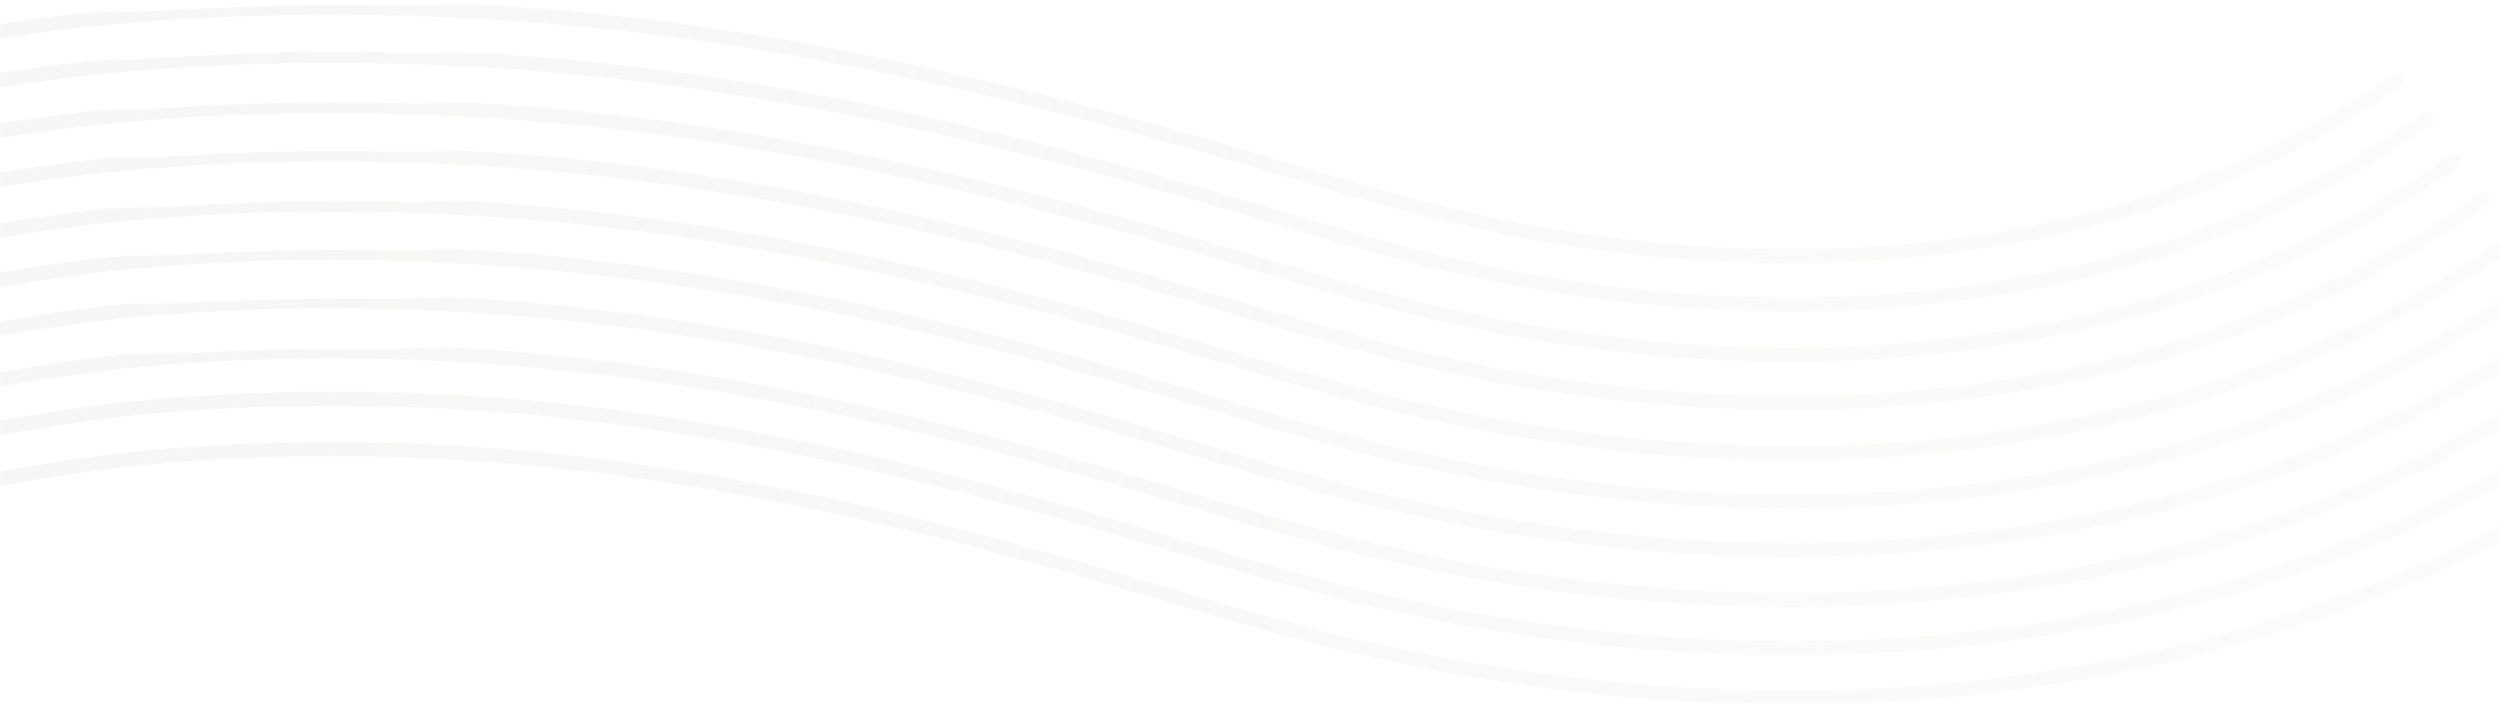 <svg width="1440" height="405" viewBox="0 0 1440 405" fill="none" xmlns="http://www.w3.org/2000/svg">
<mask id="mask0" style="mask-type:alpha" maskUnits="userSpaceOnUse" x="0" y="0" width="1440" height="405">
<rect x="-3.05176e-05" width="1440" height="405" fill="#C4C4C4"/>
</mask>
<g mask="url(#mask0)">
<g opacity="0.041">
<path fill-rule="evenodd" clip-rule="evenodd" d="M1031.8 150C985.205 150 937.406 145.753 889.25 137.309C879.232 135.975 869.082 133.706 859.263 131.517C854.567 130.466 849.866 129.416 845.161 128.459C833.598 126.27 821.989 123.09 810.758 120.011C807.585 119.143 804.411 118.275 801.234 117.424L784.838 113.02C783.026 112.542 781.18 112.051 779.023 111.386L704.603 89.345C540.732 41.818 404.398 16.462 275.547 9.547C199.824 5.308 124.136 6.896 50.575 14.247C-24.683 22.826 -99.674 37.748 -172.282 58.603C-173.414 58.933 -174.588 58.277 -174.916 57.155C-175.243 56.033 -174.588 54.856 -173.461 54.534C-100.627 33.615 -25.402 18.642 50.12 10.038C123.932 2.662 199.85 1.074 275.781 5.321C404.959 12.253 541.604 37.66 705.798 85.28L780.265 107.338C782.375 107.99 784.162 108.464 785.936 108.93L802.344 113.338C805.526 114.185 808.708 115.057 811.886 115.929C823.036 118.982 834.564 122.141 845.982 124.305C850.747 125.271 855.473 126.325 860.195 127.379C869.924 129.556 879.98 131.804 889.905 133.13C949.645 143.597 1008.77 147.595 1065.68 145.003C1124.34 142.361 1180.97 132.757 1234.01 116.446C1286.55 100.186 1335.89 76.185 1380.66 45.104C1381.62 44.435 1382.95 44.667 1383.62 45.629C1384.29 46.586 1384.06 47.907 1383.09 48.576C1337.96 79.907 1288.23 104.103 1235.27 120.49C1181.88 136.907 1124.9 146.574 1065.87 149.229C1054.59 149.742 1043.23 150 1031.8 150" fill="#201B00"/>
<path fill-rule="evenodd" clip-rule="evenodd" d="M1030.53 177C982.298 177 932.86 172.609 883.094 163.882C872.7 162.489 862.19 160.147 852.021 157.873C847.236 156.806 842.452 155.739 837.654 154.765C825.694 152.478 813.696 149.201 802.09 146.025C798.878 145.149 795.667 144.268 792.452 143.404C789.573 142.616 786.766 141.867 783.95 141.117C779.31 139.877 774.653 138.636 769.719 137.217L695.468 115.224C533.744 68.31 399.418 43.293 272.752 36.493C198.573 32.356 124.459 33.897 52.466 41.087C-21.044 49.48 -94.321 64.063 -165.284 84.435C-166.424 84.778 -167.594 84.109 -167.917 82.987C-168.24 81.861 -167.59 80.688 -166.463 80.366C-95.27 59.93 -21.763 45.296 52.011 36.878C124.259 29.671 198.595 28.117 272.981 32.267C399.984 39.084 534.611 64.156 696.668 111.159L770.919 133.157C775.801 134.562 780.433 135.799 785.052 137.027C787.871 137.781 790.691 138.53 793.566 139.322C796.777 140.182 799.997 141.062 803.221 141.943C814.743 145.093 826.656 148.35 838.483 150.611C843.328 151.598 848.142 152.669 852.952 153.744C863.028 155.993 873.448 158.318 883.749 159.702C945.504 170.526 1006.67 174.646 1065.62 171.974C1126.71 169.221 1185.75 159.19 1241.1 142.155C1296.47 125.005 1348.47 99.675 1395.66 66.866C1396.62 66.202 1397.95 66.434 1398.62 67.391C1399.29 68.353 1399.05 69.67 1398.09 70.343C1350.54 103.397 1298.15 128.922 1242.35 146.199C1186.66 163.34 1127.27 173.435 1065.82 176.204C1054.14 176.737 1042.37 177 1030.53 177" fill="#201B00"/>
<path fill-rule="evenodd" clip-rule="evenodd" d="M1030.98 206C981.085 206 929.997 201.473 878.606 192.471C867.833 191.01 856.966 188.592 846.452 186.25C841.568 185.162 836.687 184.074 831.79 183.079C819.391 180.699 806.98 177.311 794.981 174.029C791.743 173.144 788.514 172.264 785.276 171.396C782.425 170.616 779.621 169.867 776.817 169.117C771.937 167.813 767.056 166.509 761.967 165.048L687.882 143.105C528.187 96.805 395.788 72.13 271.231 65.452C198.592 61.408 126.008 62.911 55.496 69.932C-16.335 78.147 -87.931 92.388 -157.286 112.265C-158.401 112.599 -159.592 111.939 -159.916 110.817C-160.243 109.694 -159.588 108.517 -158.46 108.195C-88.885 88.251 -17.049 73.963 55.041 65.723C125.808 58.673 198.609 57.157 271.465 61.226C396.354 67.921 529.055 92.646 689.081 139.04L763.172 160.987C768.205 162.435 773.068 163.735 777.919 165.027C780.736 165.781 783.544 166.534 786.395 167.309C789.624 168.173 792.866 169.062 796.109 169.947C808.031 173.208 820.361 176.574 832.62 178.92C837.564 179.932 842.47 181.025 847.38 182.117C857.809 184.438 868.586 186.839 879.266 188.287C943.055 199.458 1006.32 203.713 1067.35 200.952C1130.92 198.086 1192.4 187.626 1250.07 169.867C1308.33 151.828 1363.03 125.172 1412.65 90.639C1413.62 89.978 1414.94 90.199 1415.61 91.164C1416.29 92.117 1416.05 93.442 1415.09 94.111C1365.1 128.894 1310.01 155.741 1251.34 173.911C1193.31 191.78 1131.47 202.299 1067.54 205.178C1055.44 205.729 1043.24 206 1030.98 206" fill="#201B00"/>
<path fill-rule="evenodd" clip-rule="evenodd" d="M1031.64 234C980.138 234 927.431 229.325 874.457 220.043C863.299 218.519 852.056 216.021 841.191 213.607C836.227 212.502 831.267 211.401 826.294 210.385C813.455 207.912 800.63 204.41 788.225 201.022C784.984 200.137 781.742 199.248 778.497 198.38C775.544 197.567 772.622 196.788 769.704 196.005C764.718 194.671 759.728 193.333 754.632 191.872L680.758 169.989C523.184 124.299 392.8 99.964 270.44 93.405C199.352 89.446 128.35 90.92 59.389 97.775C-10.716 105.804 -80.6 119.709 -148.284 139.099C-149.403 139.425 -150.594 138.773 -150.917 137.65C-151.24 136.524 -150.59 135.351 -149.458 135.029C-81.552 115.572 -11.435 101.62 58.934 93.566C128.141 86.677 199.374 85.199 270.67 89.179C393.362 95.755 524.051 120.137 681.953 165.924L755.832 187.811C760.885 189.259 765.85 190.589 770.81 191.919C773.741 192.702 776.667 193.489 779.615 194.294C782.857 195.162 786.103 196.051 789.353 196.936C801.676 200.303 814.425 203.783 827.123 206.227C832.147 207.26 837.129 208.365 842.114 209.474C852.898 211.867 864.052 214.344 875.116 215.864C940.916 227.386 1006.23 231.764 1069.3 228.919C1135.28 225.942 1199.16 215.06 1259.16 196.576C1320.25 177.644 1377.61 149.663 1429.66 113.408C1430.61 112.731 1431.94 112.968 1432.62 113.925C1433.29 114.882 1433.05 116.203 1432.09 116.872C1379.69 153.381 1321.93 181.557 1260.42 200.62C1200.08 219.213 1135.84 230.159 1069.49 233.145C1056.96 233.716 1044.34 234 1031.64 234" fill="#201B00"/>
<path fill-rule="evenodd" clip-rule="evenodd" d="M1031.09 263C977.928 263 923.562 258.19 868.949 248.628C857.382 247.032 845.747 244.453 834.503 241.959C829.473 240.845 824.443 239.732 819.4 238.694C806.114 236.12 792.853 232.508 780.031 229.01C776.788 228.125 773.545 227.244 770.302 226.372C767.358 225.563 764.438 224.784 761.51 223.996C756.301 222.599 751.088 221.201 745.862 219.694L672.15 197.874C516.635 152.798 388.182 128.805 267.908 122.36C198.332 118.486 128.858 119.917 61.415 126.62C-6.987 134.462 -75.197 148.026 -141.283 166.932C-142.415 167.25 -143.589 166.611 -143.917 165.484C-144.241 164.362 -143.589 163.189 -142.457 162.867C-76.146 143.893 -7.706 130.279 60.964 122.411C128.65 115.683 198.349 114.239 268.142 118.134C388.748 124.592 517.503 148.64 673.346 193.809L747.062 215.633C752.25 217.128 757.433 218.517 762.617 219.906C765.549 220.693 768.485 221.481 771.417 222.286C774.656 223.154 777.907 224.039 781.154 224.928C793.904 228.4 807.08 231.999 820.238 234.54C825.324 235.586 830.375 236.708 835.423 237.83C846.589 240.303 858.135 242.865 869.613 244.449C937.469 256.326 1004.87 260.845 1070.01 257.893C1138.46 254.806 1204.78 243.504 1267.14 224.288C1331.11 204.467 1391.17 175.156 1445.65 137.177C1446.61 136.504 1447.94 136.741 1448.61 137.693C1449.29 138.655 1449.06 139.972 1448.09 140.641C1393.25 178.878 1332.79 208.38 1268.4 228.332C1205.7 247.654 1139.01 259.024 1070.21 262.119C1057.25 262.708 1044.21 263 1031.09 263" fill="#201B00"/>
<path fill-rule="evenodd" clip-rule="evenodd" d="M1031.8 291C977.01 291 921.018 286.046 864.808 276.205C852.844 274.545 840.85 271.886 829.247 269.32C824.137 268.185 819.027 267.054 813.905 266C800.17 263.328 786.483 259.598 773.242 255.99C770.008 255.105 766.766 254.22 763.524 253.352C760.559 252.539 757.593 251.743 754.628 250.947C749.237 249.494 743.846 248.046 738.528 246.517L665.027 224.748C592.066 203.64 527.556 187.727 467.811 176.099C461.905 175.049 455.97 173.935 450.034 172.818C439.529 170.836 428.667 168.795 417.949 167.122L367.803 159.653L317.507 154.046C306.798 152.996 295.829 152.272 285.227 151.569C279.172 151.171 273.118 150.769 267.067 150.307C199.111 146.518 131.213 147.923 65.311 154.461C-1.395 162.126 -67.883 175.35 -132.283 193.765C-133.415 194.112 -134.589 193.443 -134.917 192.313C-135.24 191.195 -134.589 190.018 -133.462 189.696C-68.837 171.217 -2.114 157.946 64.856 150.252C131.009 143.689 199.132 142.283 267.348 146.081C273.428 146.547 279.47 146.941 285.512 147.343C296.149 148.046 307.147 148.779 317.954 149.833L368.356 155.456L418.596 162.939C429.394 164.62 440.291 166.673 450.826 168.651C456.744 169.769 462.667 170.882 468.598 171.941C528.496 183.598 593.13 199.537 666.227 220.688L739.727 242.457C745.008 243.973 750.369 245.412 755.738 246.856C758.708 247.661 761.686 248.457 764.643 249.27C767.881 250.138 771.123 251.023 774.37 251.908C787.534 255.49 801.14 259.204 814.743 261.85C819.912 262.909 825.039 264.048 830.171 265.183C841.688 267.736 853.601 270.374 865.468 272.026C935.327 284.25 1004.78 288.879 1071.97 285.864C1142.84 282.667 1211.57 270.937 1276.23 250.997C1343.03 230.283 1405.75 199.651 1462.65 159.945C1463.61 159.272 1464.94 159.505 1465.61 160.461C1466.29 161.418 1466.06 162.74 1465.09 163.409C1407.83 203.369 1344.71 234.2 1277.49 255.041C1212.48 275.087 1143.4 286.88 1072.16 290.09C1058.8 290.699 1045.33 291 1031.8 291" fill="#201B00"/>
<path fill-rule="evenodd" clip-rule="evenodd" d="M1031.21 319C974.762 319 917.112 313.906 859.284 303.785C846.911 302.058 834.52 299.318 822.538 296.667C817.366 295.52 812.191 294.376 806.998 293.305C792.798 290.535 778.675 286.686 765.012 282.968L755.312 280.339C752.323 279.521 749.327 278.713 746.33 277.908C740.746 276.405 735.157 274.902 729.739 273.343L656.4 251.633C584.215 230.757 520.483 215.038 461.573 203.575C455.738 202.538 449.876 201.433 444.011 200.332C433.702 198.392 423.039 196.385 412.534 194.75L363.279 187.416L313.942 181.92C303.458 180.891 292.741 180.184 282.376 179.498C276.426 179.104 270.475 178.71 264.524 178.261C198.115 174.564 131.757 175.928 67.327 182.297C2.331 189.779 -62.487 202.665 -125.287 220.594C-126.406 220.937 -127.594 220.272 -127.917 219.141C-128.241 218.015 -127.589 216.846 -126.457 216.524C-63.436 198.532 1.607 185.6 66.871 178.088C131.553 171.693 198.136 170.326 264.805 174.035C270.786 174.488 276.719 174.882 282.657 175.272C293.056 175.962 303.812 176.669 314.389 177.706L363.832 183.22L413.181 190.567C423.767 192.214 434.459 194.221 444.803 196.169C450.651 197.274 456.499 198.375 462.356 199.417C521.423 210.909 585.279 226.653 657.604 247.568L730.939 269.282C736.319 270.828 741.878 272.327 747.441 273.822C750.446 274.626 753.451 275.439 756.427 276.252L766.136 278.882C779.722 282.583 793.773 286.411 807.841 289.155C813.076 290.235 818.269 291.382 823.458 292.53C835.363 295.164 847.668 297.887 859.952 299.606C931.848 312.187 1003.39 316.963 1072.67 313.834C1146.01 310.531 1217.17 298.378 1284.2 277.709C1353.88 256.1 1419.3 224.142 1478.65 182.707C1479.62 182.034 1480.94 182.267 1481.61 183.228C1482.29 184.181 1482.06 185.506 1481.09 186.175C1421.38 227.86 1355.56 260.013 1285.46 281.753C1218.08 302.528 1146.56 314.744 1072.87 318.06C1059.07 318.691 1045.17 319 1031.21 319" fill="#201B00"/>
<path fill-rule="evenodd" clip-rule="evenodd" d="M1030.92 348C972.846 348 913.574 342.766 854.142 332.362C841.371 330.566 828.608 327.742 816.263 325.015C811.016 323.859 805.773 322.694 800.505 321.61C785.853 318.739 771.291 314.776 757.213 310.944L747.536 308.323C744.553 307.505 741.54 306.692 738.527 305.879C732.735 304.321 726.935 302.754 721.411 301.162L648.284 279.511C576.953 258.876 514.043 243.352 455.968 232.05C450.176 231.026 444.359 229.925 438.537 228.828C428.46 226.931 418.034 224.97 407.782 223.374L359.444 216.171L311.101 210.789C300.964 209.789 290.61 209.108 280.597 208.451C274.644 208.058 268.69 207.664 262.732 207.206C197.878 203.62 133.096 204.932 70.225 211.136C6.975 218.432 -56.127 230.979 -117.287 248.421C-118.406 248.756 -119.594 248.095 -119.917 246.973C-120.241 245.846 -119.589 244.678 -118.457 244.352C-57.08 226.846 6.251 214.253 69.769 206.927C132.896 200.694 197.904 199.373 263.018 202.985C269.001 203.442 274.942 203.836 280.882 204.225C290.925 204.886 301.313 205.572 311.548 206.575L359.997 211.974L408.425 219.19C418.762 220.795 429.218 222.768 439.329 224.67C445.133 225.766 450.938 226.859 456.747 227.892C514.984 239.224 578.017 254.777 649.484 275.446L722.611 297.101C728.097 298.685 733.867 300.239 739.642 301.793C742.659 302.606 745.681 303.423 748.66 304.236L758.332 306.857C772.342 310.673 786.827 314.611 801.352 317.461C806.654 318.557 811.918 319.718 817.182 320.882C829.447 323.592 842.132 326.391 854.81 328.178C928.716 341.115 1002.3 346.022 1073.63 342.804C1149.4 339.383 1222.97 326.802 1292.29 305.413C1364.81 282.911 1432.9 249.624 1494.65 206.474C1495.61 205.801 1496.94 206.033 1497.61 206.99C1498.29 207.947 1498.06 209.269 1497.09 209.938C1434.98 253.337 1366.5 286.824 1293.55 309.457C1223.88 330.956 1149.96 343.596 1073.82 347.03C1059.61 347.678 1045.3 348 1030.92 348" fill="#201B00"/>
<path fill-rule="evenodd" clip-rule="evenodd" d="M1032.32 376C972.583 376 911.649 370.631 850.6 359.962C837.398 358.096 824.218 355.194 811.472 352.38C806.184 351.213 800.893 350.049 795.584 348.949C780.428 345.971 765.387 341.884 750.84 337.929L732.449 332.953C726.383 331.316 720.299 329.679 714.599 328.042L641.638 306.461C571.075 286.082 508.944 270.763 451.71 259.641C445.937 258.617 440.126 257.53 434.315 256.434C424.494 254.585 414.332 252.673 404.353 251.125L356.906 244.064L309.527 238.797C299.646 237.824 289.569 237.164 279.82 236.521C273.941 236.136 268.062 235.746 262.183 235.294C198.831 231.795 135.585 233.068 74.239 239.114C12.658 246.226 -48.766 258.418 -108.286 275.349C-109.419 275.679 -110.594 275.024 -110.917 273.902C-111.241 272.777 -110.589 271.609 -109.457 271.288C-49.715 254.285 11.934 242.046 73.783 234.905C135.385 228.846 198.852 227.556 262.464 231.076C268.373 231.528 274.239 231.913 280.101 232.303C289.884 232.942 300 233.606 309.974 234.587L357.459 239.871L404.996 246.945C415.055 248.506 425.252 250.422 435.107 252.275C440.905 253.367 446.695 254.458 452.494 255.482C509.89 266.638 572.139 281.983 642.843 302.4L715.799 323.985C721.457 325.605 727.519 327.242 733.565 328.871L751.964 333.85C766.439 337.781 781.403 341.85 796.431 344.803C801.778 345.912 807.087 347.084 812.396 348.251C825.061 351.044 838.16 353.929 851.273 355.786C927.222 369.053 1002.91 374.088 1076.32 370.788C1154.56 367.26 1230.57 354.267 1302.25 332.171C1377.66 308.797 1448.45 274.215 1512.65 229.384C1513.61 228.711 1514.93 228.948 1515.61 229.9C1516.29 230.856 1516.06 232.172 1515.09 232.848C1450.53 277.926 1379.35 312.706 1303.51 336.211C1231.49 358.413 1155.12 371.469 1076.51 375.01C1061.87 375.674 1047.13 376 1032.32 376" fill="#201B00"/>
<path fill-rule="evenodd" clip-rule="evenodd" d="M1031.34 405C970.019 405 907.502 399.459 844.883 388.455C831.293 386.511 817.749 383.514 804.648 380.614C799.288 379.423 793.928 378.237 788.552 377.114C772.992 374.031 757.568 369.817 742.65 365.744L712.381 357.49C710.037 356.848 707.71 356.215 705.741 355.602L633.079 333.984C563.429 313.748 502.154 298.547 445.772 287.525C440.076 286.513 434.346 285.424 428.616 284.34C418.995 282.52 409.054 280.636 399.296 279.118L352.798 272.153L306.437 266.97C296.862 266.022 287.096 265.38 277.648 264.754C271.825 264.367 266.002 263.985 260.174 263.53C198.449 260.098 136.813 261.348 77.027 267.259C17.228 274.22 -42.438 286.13 -100.284 302.667C-101.416 302.99 -102.594 302.344 -102.917 301.208C-103.241 300.082 -102.586 298.904 -101.458 298.581C-43.387 281.98 16.509 270.019 76.572 263.028C136.608 257.101 198.466 255.842 260.455 259.29C266.312 259.745 272.123 260.128 277.929 260.511C287.406 261.136 297.211 261.782 306.884 262.735L353.351 267.939L399.938 274.917C409.772 276.448 419.756 278.336 429.408 280.164C435.12 281.244 440.837 282.329 446.55 283.345C503.099 294.401 564.492 309.628 634.274 329.902L706.983 351.537C708.931 352.145 711.207 352.762 713.499 353.387L743.773 361.64C758.614 365.693 773.966 369.885 789.398 372.951C794.817 374.082 800.194 375.269 805.571 376.459C818.591 379.347 832.054 382.327 845.551 384.258C923.471 397.958 1001.17 403.146 1076.56 399.732C1157.16 396.075 1235.53 382.591 1309.48 359.655C1387.67 335.264 1461.07 299.176 1527.65 252.385C1528.61 251.713 1529.94 251.943 1530.61 252.904C1531.29 253.865 1531.06 255.187 1530.09 255.863C1463.16 302.905 1389.36 339.193 1310.74 363.716C1236.44 386.762 1157.71 400.306 1076.75 403.975C1061.7 404.66 1046.55 405 1031.34 405" fill="#201B00"/>
<mask id="mask1" style="mask-type:alpha" maskUnits="userSpaceOnUse" x="-179" y="2" width="1565" height="150">
<path fill-rule="evenodd" clip-rule="evenodd" d="M275.006 2.42C404.34 9.386 541.127 34.907 705.483 82.753L779.955 104.892C782.056 105.546 783.817 106.014 785.557 106.473L801.973 110.897C805.155 111.751 808.341 112.631 811.527 113.506C822.638 116.558 834.124 119.716 845.46 121.87C850.263 122.852 855.001 123.915 859.736 124.977C869.422 127.149 879.431 129.393 889.262 130.706C948.935 141.199 1007.88 145.199 1064.65 142.61C1123.13 139.971 1179.58 130.358 1232.44 114.046C1284.76 97.79 1333.9 73.794 1378.49 42.723C1380.42 41.392 1383.07 41.86 1384.41 43.777C1385.76 45.702 1385.28 48.35 1383.36 49.697C1338.06 81.27 1288.12 105.648 1234.96 122.164C1181.4 138.692 1124.23 148.429 1065.03 151.102C1053.73 151.616 1042.33 151.875 1030.87 151.875C984.148 151.875 936.233 147.6 887.956 139.108C877.934 137.77 867.738 135.479 857.877 133.269C853.189 132.219 848.51 131.169 843.814 130.209C832.197 128.003 820.541 124.799 809.273 121.7C806.103 120.829 802.934 119.958 799.765 119.108L783.367 114.688C781.537 114.208 779.661 113.702 777.471 113.022L703.079 90.909C539.391 43.254 403.212 17.835 274.538 10.903C198.93 6.674 123.356 8.247 49.904 15.616C-25.206 24.205 -100.074 39.161 -172.568 60.058C-174.831 60.7 -177.183 59.404 -177.834 57.156C-178.485 54.903 -177.183 52.544 -174.924 51.894C-101.979 30.861 -26.644 15.816 48.994 7.167" fill="white"/>
</mask>
<g mask="url(#mask1)">
<path fill-rule="evenodd" clip-rule="evenodd" d="M1030.87 151.875C984.148 151.875 936.233 147.6 887.956 139.108C877.934 137.77 867.738 135.479 857.877 133.269C853.189 132.219 848.51 131.169 843.814 130.209C832.197 128.003 820.541 124.799 809.273 121.7C806.103 120.829 802.934 119.958 799.765 119.108L783.367 114.688C781.537 114.208 779.661 113.702 777.471 113.022L703.079 90.909C539.391 43.254 403.212 17.835 274.538 10.903C198.93 6.674 123.356 8.247 49.904 15.616C-25.206 24.205 -100.074 39.161 -172.568 60.058C-174.831 60.7 -177.183 59.404 -177.834 57.156C-178.485 54.903 -177.183 52.544 -174.924 51.894C-101.979 30.861 -26.644 15.816 48.994 7.167C122.943 -0.258 198.964 -1.847 275.006 2.42C404.34 9.386 541.127 34.907 705.483 82.753L779.955 104.892C782.056 105.546 783.817 106.014 785.557 106.473L801.973 110.897C805.155 111.751 808.341 112.631 811.527 113.506C822.638 116.558 834.124 119.716 845.46 121.87C850.263 122.852 855.001 123.915 859.736 124.977C869.422 127.149 879.431 129.393 889.262 130.706C948.935 141.199 1007.88 145.199 1064.65 142.61C1123.13 139.971 1179.58 130.358 1232.44 114.046C1284.76 97.79 1333.9 73.794 1378.49 42.723C1380.42 41.392 1383.07 41.86 1384.41 43.777C1385.76 45.702 1385.28 48.35 1383.36 49.697C1338.06 81.27 1288.12 105.648 1234.96 122.164C1181.4 138.692 1124.23 148.429 1065.03 151.102C1053.73 151.616 1042.33 151.875 1030.87 151.875" fill="url(#paint0_linear)"/>
</g>
<mask id="mask2" style="mask-type:alpha" maskUnits="userSpaceOnUse" x="-171" y="30" width="1573" height="150">
<path fill-rule="evenodd" clip-rule="evenodd" d="M273.409 30.226C400.63 37.073 535.477 62.262 697.774 109.488L772.078 131.571C776.933 132.97 781.55 134.206 786.158 135.439C788.988 136.195 791.814 136.952 794.694 137.747C797.894 138.605 801.12 139.489 804.345 140.373C815.834 143.527 827.715 146.786 839.467 149.035C844.352 150.033 849.182 151.113 854.007 152.192C864.045 154.445 874.428 156.765 884.636 158.142C946.353 168.984 1007.39 173.107 1066.22 170.442C1127.16 167.692 1186.05 157.649 1241.24 140.607C1296.43 123.458 1348.26 98.132 1395.29 65.331C1397.22 63.992 1399.87 64.464 1401.22 66.385C1402.56 68.306 1402.09 70.958 1400.16 72.301C1352.42 105.604 1299.8 131.316 1243.77 148.724C1187.87 165.984 1128.27 176.15 1066.6 178.933C1054.89 179.465 1043.08 179.737 1031.21 179.737C982.825 179.737 933.243 175.317 883.334 166.54C872.922 165.138 862.36 162.775 852.144 160.488C847.369 159.417 842.595 158.351 837.808 157.373C825.783 155.07 813.741 151.767 802.094 148.571C798.881 147.692 795.673 146.812 792.46 145.945C789.567 145.15 786.763 144.398 783.954 143.646C779.295 142.405 774.627 141.155 769.678 139.727L695.378 117.644C533.741 70.609 399.503 45.526 272.941 38.713C198.837 34.561 124.801 36.116 52.875 43.316C-20.527 51.722 -93.716 66.334 -164.603 86.747C-166.858 87.376 -169.22 86.092 -169.871 83.84C-170.522 81.583 -169.216 79.228 -166.96 78.578C-95.622 58.034 -21.961 43.329 51.969 34.867" fill="white"/>
</mask>
<g mask="url(#mask2)">
<path fill-rule="evenodd" clip-rule="evenodd" d="M1031.21 179.737C982.825 179.737 933.243 175.317 883.334 166.54C872.922 165.138 862.36 162.775 852.144 160.488C847.369 159.417 842.595 158.351 837.808 157.373C825.783 155.07 813.741 151.767 802.094 148.571C798.881 147.692 795.673 146.812 792.46 145.945C789.567 145.15 786.763 144.398 783.954 143.646C779.295 142.405 774.627 141.155 769.678 139.727L695.378 117.644C533.741 70.609 399.503 45.526 272.941 38.713C198.837 34.561 124.801 36.116 52.875 43.316C-20.527 51.722 -93.716 66.334 -164.603 86.747C-166.858 87.376 -169.22 86.092 -169.871 83.84C-170.522 81.583 -169.216 79.228 -166.96 78.578C-95.622 58.034 -21.961 43.329 51.969 34.867C124.388 27.608 198.871 26.052 273.409 30.226C400.63 37.073 535.477 62.262 697.774 109.488L772.078 131.571C776.933 132.97 781.55 134.206 786.158 135.439C788.988 136.195 791.814 136.952 794.694 137.747C797.894 138.605 801.12 139.489 804.345 140.373C815.834 143.527 827.715 146.786 839.467 149.035C844.352 150.033 849.182 151.113 854.007 152.192C864.045 154.445 874.428 156.765 884.636 158.142C946.353 168.984 1007.39 173.107 1066.22 170.442C1127.16 167.692 1186.05 157.649 1241.24 140.607C1296.43 123.458 1348.26 98.132 1395.29 65.331C1397.22 63.992 1399.87 64.464 1401.22 66.385C1402.56 68.306 1402.09 70.958 1400.16 72.301C1352.42 105.604 1299.8 131.316 1243.77 148.724C1187.87 165.984 1128.27 176.15 1066.6 178.933C1054.89 179.465 1043.08 179.737 1031.21 179.737" fill="url(#paint1_linear)"/>
</g>
<mask id="mask3" style="mask-type:alpha" maskUnits="userSpaceOnUse" x="-163" y="59" width="1582" height="150">
<path fill-rule="evenodd" clip-rule="evenodd" d="M271.39 59.036C396.489 65.764 529.394 90.609 689.643 137.223L763.774 159.247C768.775 160.692 773.623 161.992 778.467 163.288C781.289 164.045 784.103 164.801 786.959 165.583C790.181 166.446 793.425 167.339 796.677 168.227C808.565 171.487 820.858 174.857 833.04 177.199C838.024 178.219 842.945 179.319 847.865 180.42C858.255 182.736 868.995 185.138 879.589 186.578C943.334 197.777 1006.45 202.04 1067.36 199.269C1130.77 196.4 1192.1 185.937 1249.62 168.167C1307.69 150.13 1362.21 123.47 1411.67 88.939C1413.61 87.596 1416.26 88.063 1417.6 89.984C1418.95 91.91 1418.48 94.557 1416.55 95.905C1366.37 130.942 1311.05 157.984 1252.15 176.285C1193.92 194.271 1131.88 204.862 1067.75 207.76C1055.61 208.313 1043.37 208.589 1031.07 208.589C981.039 208.589 929.799 204.029 878.274 194.972C867.488 193.51 856.566 191.071 846.01 188.716C841.136 187.624 836.266 186.536 831.38 185.537C818.925 183.14 806.467 179.727 794.421 176.425C791.19 175.537 787.955 174.653 784.72 173.786C781.864 172.995 779.059 172.252 776.258 171.499C771.367 170.186 766.468 168.873 761.369 167.402L687.242 145.375C527.653 98.956 395.361 74.213 270.922 67.519C198.357 63.477 125.856 64.977 55.432 72.015C-16.281 80.235 -87.79 94.511 -157.052 114.426C-159.304 115.068 -161.671 113.776 -162.322 111.519C-162.973 109.262 -161.671 106.912 -159.41 106.258C-89.697 86.21 -17.716 71.845 54.521 63.562" fill="white"/>
</mask>
<g mask="url(#mask3)">
<path fill-rule="evenodd" clip-rule="evenodd" d="M1031.07 208.589C981.039 208.589 929.799 204.029 878.274 194.972C867.488 193.51 856.566 191.071 846.01 188.716C841.136 187.624 836.266 186.536 831.38 185.537C818.925 183.14 806.467 179.727 794.421 176.425C791.19 175.537 787.955 174.653 784.72 173.786C781.864 172.995 779.059 172.252 776.258 171.499C771.367 170.186 766.468 168.873 761.369 167.402L687.242 145.375C527.653 98.956 395.361 74.213 270.922 67.519C198.357 63.477 125.856 64.977 55.432 72.015C-16.281 80.235 -87.79 94.511 -157.052 114.426C-159.304 115.068 -161.671 113.776 -162.322 111.519C-162.973 109.262 -161.671 106.912 -159.41 106.258C-89.697 86.21 -17.716 71.845 54.521 63.562C125.452 56.469 198.391 54.947 271.39 59.036C396.489 65.764 529.394 90.609 689.643 137.223L763.774 159.247C768.775 160.692 773.623 161.992 778.467 163.288C781.289 164.045 784.103 164.801 786.959 165.583C790.181 166.446 793.425 167.339 796.677 168.227C808.565 171.487 820.858 174.857 833.04 177.199C838.024 178.219 842.945 179.319 847.865 180.42C858.255 182.736 868.995 185.138 879.589 186.578C943.334 197.777 1006.45 202.04 1067.36 199.269C1130.77 196.4 1192.1 185.937 1249.62 168.167C1307.69 150.13 1362.21 123.47 1411.67 88.939C1413.61 87.596 1416.26 88.063 1417.6 89.984C1418.95 91.91 1418.48 94.557 1416.55 95.905C1366.37 130.942 1311.05 157.984 1252.15 176.285C1193.92 194.271 1131.88 204.862 1067.75 207.76C1055.61 208.313 1043.37 208.589 1031.07 208.589" fill="url(#paint2_linear)"/>
</g>
<mask id="mask4" style="mask-type:alpha" maskUnits="userSpaceOnUse" x="-154" y="86" width="1589" height="151">
<path fill-rule="evenodd" clip-rule="evenodd" d="M270.093 86.846C392.981 93.451 523.861 117.952 681.968 163.958L755.88 185.926C760.901 187.371 765.854 188.702 770.803 190.032C773.739 190.822 776.671 191.613 779.624 192.425C782.853 193.292 786.108 194.184 789.359 195.072C801.652 198.443 814.362 201.923 826.983 204.363C832.047 205.404 837.042 206.513 842.042 207.631C852.791 210.028 863.896 212.506 874.879 214.015C940.621 225.566 1005.8 229.944 1068.73 227.096C1134.55 224.121 1198.27 213.228 1258.11 194.732C1319 175.799 1376.19 147.808 1428.06 111.543C1429.99 110.2 1432.64 110.667 1433.99 112.588C1435.33 114.509 1434.87 117.161 1432.94 118.504C1380.35 155.275 1322.37 183.648 1260.64 202.85C1200.09 221.563 1135.66 232.579 1069.12 235.588C1056.55 236.161 1043.89 236.446 1031.16 236.446C979.517 236.446 926.672 231.746 873.56 222.413C862.386 220.874 851.101 218.358 840.191 215.927C835.238 214.822 830.285 213.721 825.324 212.697C812.426 210.207 799.555 206.679 787.108 203.271C783.87 202.387 780.632 201.498 777.39 200.627C774.428 199.807 771.509 199.025 768.594 198.243C763.595 196.9 758.59 195.553 753.48 194.082L679.568 172.114C522.124 126.303 391.854 101.904 269.625 95.333C198.624 91.351 127.708 92.834 58.847 99.711C-11.133 107.752 -80.921 121.679 -148.509 141.114C-150.765 141.769 -153.126 140.46 -153.777 138.203C-154.424 135.951 -153.122 133.592 -150.863 132.946C-82.823 113.383 -12.571 99.358 57.937 91.262" fill="white"/>
</mask>
<g mask="url(#mask4)">
<path fill-rule="evenodd" clip-rule="evenodd" d="M1031.16 236.446C979.517 236.446 926.672 231.746 873.56 222.413C862.386 220.874 851.101 218.358 840.191 215.927C835.238 214.822 830.285 213.721 825.324 212.697C812.426 210.207 799.555 206.679 787.108 203.271C783.87 202.387 780.632 201.498 777.39 200.627C774.428 199.807 771.509 199.025 768.594 198.243C763.595 196.9 758.59 195.553 753.48 194.082L679.568 172.114C522.124 126.303 391.854 101.904 269.625 95.333C198.624 91.351 127.708 92.834 58.847 99.711C-11.133 107.752 -80.921 121.679 -148.509 141.114C-150.765 141.769 -153.126 140.46 -153.777 138.203C-154.424 135.951 -153.122 133.592 -150.863 132.946C-82.823 113.383 -12.571 99.358 57.937 91.262C127.299 84.334 198.662 82.847 270.093 86.846C392.981 93.451 523.861 117.952 681.968 163.958L755.88 185.926C760.901 187.371 765.854 188.702 770.803 190.032C773.739 190.822 776.671 191.613 779.624 192.425C782.853 193.292 786.108 194.184 789.359 195.072C801.652 198.443 814.362 201.923 826.983 204.363C832.047 205.404 837.042 206.513 842.042 207.631C852.791 210.028 863.896 212.506 874.879 214.015C940.621 225.566 1005.8 229.944 1068.73 227.096C1134.55 224.121 1198.27 213.228 1258.11 194.732C1319 175.799 1376.19 147.808 1428.06 111.543C1429.99 110.2 1432.64 110.667 1433.99 112.588C1435.33 114.509 1434.87 117.161 1432.94 118.504C1380.35 155.275 1322.37 183.648 1260.64 202.85C1200.09 221.563 1135.66 232.579 1069.12 235.588C1056.55 236.161 1043.89 236.446 1031.16 236.446" fill="url(#paint3_linear)"/>
</g>
<mask id="mask5" style="mask-type:alpha" maskUnits="userSpaceOnUse" x="-146" y="115" width="1598" height="151">
<path fill-rule="evenodd" clip-rule="evenodd" d="M268.482 115.656C389.271 122.146 518.207 146.307 674.243 191.693L747.982 213.598C753.136 215.089 758.312 216.479 763.484 217.873C766.421 218.664 769.358 219.454 772.299 220.262C775.525 221.133 778.777 222.021 782.033 222.914C794.743 226.39 807.887 229.99 820.963 232.527C826.087 233.581 831.152 234.707 836.213 235.838C847.34 238.311 858.845 240.87 870.235 242.451C938.027 254.351 1005.27 258.873 1070.28 255.923C1138.56 252.842 1204.71 241.52 1266.91 222.293C1330.67 202.463 1390.55 173.146 1444.86 135.147C1446.79 133.804 1449.45 134.271 1450.79 136.188C1452.14 138.113 1451.67 140.761 1449.75 142.113C1394.71 180.605 1334.05 210.317 1269.44 230.411C1206.54 249.854 1139.67 261.3 1070.67 264.415C1057.68 265.006 1044.6 265.299 1031.45 265.299C978.157 265.299 923.657 260.458 868.911 250.849C857.325 249.242 845.654 246.641 834.362 244.134C829.343 243.016 824.325 241.898 819.294 240.861C805.946 238.269 792.644 234.627 779.777 231.108C776.542 230.219 773.303 229.335 770.06 228.464C767.11 227.652 764.186 226.866 761.27 226.08C756.043 224.677 750.821 223.266 745.577 221.753L671.838 199.849C516.47 154.654 388.147 130.599 268.018 124.144C198.532 120.259 129.16 121.696 61.815 128.411C-6.454 136.265 -74.557 149.852 -140.544 168.798C-142.805 169.436 -145.163 168.144 -145.814 165.891C-146.461 163.63 -145.158 161.28 -142.898 160.63C-76.464 141.556 -7.893 127.871 60.904 119.962" fill="white"/>
</mask>
<g mask="url(#mask5)">
<path fill-rule="evenodd" clip-rule="evenodd" d="M1031.45 265.299C978.157 265.299 923.657 260.458 868.911 250.849C857.325 249.242 845.654 246.641 834.362 244.134C829.343 243.016 824.325 241.898 819.294 240.861C805.946 238.269 792.644 234.627 779.777 231.108C776.542 230.219 773.303 229.335 770.06 228.464C767.11 227.652 764.186 226.866 761.27 226.08C756.043 224.677 750.821 223.266 745.577 221.753L671.838 199.849C516.47 154.654 388.147 130.599 268.018 124.144C198.532 120.259 129.16 121.696 61.815 128.411C-6.454 136.265 -74.557 149.852 -140.544 168.798C-142.805 169.436 -145.163 168.144 -145.814 165.891C-146.461 163.63 -145.158 161.28 -142.898 160.63C-76.464 141.556 -7.893 127.871 60.904 119.962C128.747 113.191 198.57 111.746 268.482 115.656C389.271 122.146 518.207 146.307 674.243 191.693L747.982 213.598C753.136 215.089 758.312 216.479 763.484 217.873C766.421 218.664 769.358 219.454 772.299 220.262C775.525 221.133 778.777 222.021 782.033 222.914C794.743 226.39 807.887 229.99 820.963 232.527C826.087 233.581 831.152 234.707 836.213 235.838C847.34 238.311 858.845 240.87 870.235 242.451C938.027 254.351 1005.27 258.873 1070.28 255.923C1138.56 252.842 1204.71 241.52 1266.91 222.293C1330.67 202.463 1390.55 173.146 1444.86 135.147C1446.79 133.804 1449.45 134.271 1450.79 136.188C1452.14 138.113 1451.67 140.761 1449.75 142.113C1394.71 180.605 1334.05 210.317 1269.44 230.411C1206.54 249.854 1139.67 261.3 1070.67 264.415C1057.68 265.006 1044.6 265.299 1031.45 265.299" fill="url(#paint4_linear)"/>
</g>
<mask id="mask6" style="mask-type:alpha" maskUnits="userSpaceOnUse" x="-138" y="143" width="1606" height="151">
<path fill-rule="evenodd" clip-rule="evenodd" d="M267.192 143.462C273.311 143.93 279.345 144.329 285.379 144.729C296.033 145.438 307.05 146.169 317.892 147.236L368.327 152.88L418.648 160.398C429.494 162.094 440.408 164.155 450.961 166.149C456.875 167.266 462.79 168.388 468.713 169.447C528.718 181.16 593.416 197.178 666.578 218.424L740.101 240.277C745.348 241.79 750.701 243.235 756.054 244.68C759.037 245.479 762.011 246.287 764.977 247.103C768.202 247.97 771.453 248.858 774.695 249.746C787.822 253.337 801.396 257.052 814.918 259.691C820.122 260.766 825.262 261.905 830.403 263.049C841.883 265.603 853.754 268.242 865.537 269.883C935.324 282.144 1004.62 286.793 1071.66 283.755C1142.36 280.554 1210.91 268.812 1275.4 248.854C1341.99 228.131 1404.52 197.48 1461.25 157.759C1463.17 156.403 1465.83 156.875 1467.17 158.796C1468.52 160.717 1468.06 163.369 1466.13 164.712C1408.68 204.947 1345.36 235.989 1277.93 256.971C1212.73 277.146 1143.47 289.012 1072.05 292.246C1058.64 292.858 1045.15 293.16 1031.58 293.16C976.671 293.16 920.546 288.175 864.209 278.276C852.24 276.61 840.198 273.933 828.552 271.345C823.454 270.214 818.356 269.079 813.246 268.025C799.451 265.331 785.724 261.574 772.448 257.944C769.21 257.06 765.977 256.176 762.738 255.305C759.76 254.481 756.798 253.686 753.837 252.883C748.433 251.429 743.033 249.971 737.702 248.433L664.182 226.579C591.289 205.41 526.829 189.456 467.147 177.798C461.262 176.744 455.322 175.626 449.382 174.504C438.889 172.519 428.043 170.475 417.358 168.801L367.225 161.308L317.002 155.689C306.352 154.644 295.404 153.913 284.813 153.212C278.753 152.808 272.69 152.408 266.631 151.941C198.826 148.163 131.034 149.557 65.23 156.11C-1.328 163.786 -67.708 177.037 -132.002 195.486C-134.257 196.141 -136.614 194.828 -137.265 192.575C-137.916 190.318 -136.61 187.964 -134.351 187.318C-69.61 168.737 -2.767 155.392 64.323 147.661" fill="white"/>
</mask>
<g mask="url(#mask6)">
<path fill-rule="evenodd" clip-rule="evenodd" d="M1031.58 293.16C976.671 293.16 920.546 288.175 864.209 278.276C852.24 276.61 840.198 273.933 828.552 271.345C823.454 270.214 818.356 269.079 813.246 268.025C799.451 265.331 785.724 261.574 772.448 257.944C769.21 257.06 765.977 256.176 762.738 255.305C759.76 254.481 756.798 253.686 753.837 252.883C748.433 251.429 743.033 249.971 737.702 248.433L664.182 226.579C591.289 205.41 526.829 189.456 467.147 177.798C461.262 176.744 455.322 175.626 449.382 174.504C438.889 172.519 428.043 170.475 417.358 168.801L367.225 161.308L317.002 155.689C306.352 154.644 295.404 153.913 284.813 153.212C278.753 152.808 272.69 152.408 266.631 151.941C198.826 148.163 131.034 149.557 65.23 156.11C-1.328 163.786 -67.708 177.037 -132.002 195.486C-134.257 196.141 -136.614 194.828 -137.265 192.575C-137.916 190.318 -136.61 187.964 -134.351 187.318C-69.61 168.737 -2.767 155.392 64.323 147.661C130.621 141.052 198.86 139.65 267.192 143.462C273.311 143.93 279.345 144.329 285.379 144.729C296.033 145.438 307.05 146.169 317.892 147.236L368.327 152.88L418.648 160.398C429.494 162.094 440.408 164.155 450.961 166.149C456.875 167.266 462.79 168.388 468.713 169.447C528.718 181.16 593.416 197.178 666.578 218.424L740.101 240.277C745.348 241.79 750.701 243.235 756.054 244.68C759.037 245.479 762.011 246.287 764.977 247.103C768.202 247.97 771.453 248.858 774.695 249.746C787.822 253.337 801.396 257.052 814.918 259.691C820.122 260.766 825.262 261.905 830.403 263.049C841.883 265.603 853.754 268.242 865.537 269.883C935.324 282.144 1004.62 286.793 1071.66 283.755C1142.36 280.554 1210.91 268.812 1275.4 248.854C1341.99 228.131 1404.52 197.48 1461.25 157.759C1463.17 156.403 1465.83 156.875 1467.17 158.796C1468.52 160.717 1468.06 163.369 1466.13 164.712C1408.68 204.947 1345.36 235.989 1277.93 256.971C1212.73 277.146 1143.47 289.012 1072.05 292.246C1058.64 292.858 1045.15 293.16 1031.58 293.16" fill="url(#paint5_linear)"/>
</g>
<mask id="mask7" style="mask-type:alpha" maskUnits="userSpaceOnUse" x="-130" y="171" width="1614" height="151">
<path fill-rule="evenodd" clip-rule="evenodd" d="M265.017 171.272C271.029 171.731 276.952 172.127 282.879 172.518C293.295 173.206 304.06 173.92 314.667 174.966L364.121 180.499L413.528 187.886C424.157 189.543 434.862 191.57 445.222 193.525C451.06 194.626 456.902 195.731 462.748 196.777C521.89 208.328 585.781 224.151 658.138 245.159L731.462 266.953C736.806 268.495 742.358 269.996 747.903 271.496C750.911 272.308 753.915 273.119 756.893 273.944L766.594 276.579C780.137 280.285 794.144 284.11 808.13 286.851C813.397 287.943 818.597 289.095 823.8 290.247C835.654 292.886 847.917 295.606 860.107 297.323C931.899 309.933 1003.27 314.731 1072.36 311.582C1145.48 308.275 1216.44 296.108 1283.27 275.419C1352.71 253.799 1417.91 221.818 1477.05 180.363C1478.98 179.012 1481.63 179.479 1482.98 181.4C1484.33 183.321 1483.87 185.969 1481.94 187.32C1422.07 229.281 1356.08 261.653 1285.79 283.536C1218.27 304.442 1146.59 316.733 1072.75 320.073C1058.92 320.702 1044.99 321.017 1031.01 321.017C974.455 321.017 916.709 315.896 858.779 305.717C846.398 303.979 833.969 301.22 821.954 298.551C816.793 297.4 811.631 296.256 806.449 295.185C792.2 292.389 778.04 288.521 764.347 284.777L754.655 282.142C751.668 281.318 748.677 280.506 745.682 279.703C740.082 278.19 734.487 276.677 729.062 275.108L655.739 253.314C583.653 232.383 520.001 216.62 461.182 205.132C455.374 204.095 449.507 202.986 443.635 201.881C433.351 199.934 422.71 197.92 412.243 196.288L363.015 188.931L313.778 183.423C303.362 182.395 292.665 181.685 282.317 180.996C276.361 180.605 270.408 180.21 264.456 179.751C198.225 176.049 131.998 177.426 67.704 183.806C2.881 191.294 -61.796 204.206 -124.457 222.166C-126.717 222.816 -129.074 221.516 -129.721 219.251C-130.372 216.998 -129.065 214.644 -126.806 213.998C-63.694 195.905 1.439 182.909 66.797 175.352" fill="white"/>
</mask>
<g mask="url(#mask7)">
<path fill-rule="evenodd" clip-rule="evenodd" d="M1031.01 321.017C974.455 321.017 916.709 315.896 858.779 305.717C846.398 303.979 833.969 301.22 821.954 298.551C816.793 297.4 811.631 296.256 806.449 295.185C792.2 292.389 778.04 288.521 764.347 284.777L754.655 282.142C751.668 281.318 748.677 280.506 745.682 279.703C740.082 278.19 734.487 276.677 729.062 275.108L655.739 253.314C583.653 232.383 520.001 216.62 461.182 205.132C455.374 204.095 449.507 202.986 443.635 201.881C433.351 199.934 422.71 197.92 412.243 196.288L363.015 188.931L313.778 183.423C303.362 182.395 292.665 181.685 282.317 180.996C276.361 180.605 270.408 180.21 264.456 179.751C198.225 176.049 131.998 177.426 67.704 183.806C2.881 191.294 -61.796 204.206 -124.457 222.166C-126.717 222.816 -129.074 221.516 -129.721 219.251C-130.372 216.998 -129.065 214.644 -126.806 213.998C-63.694 195.905 1.439 182.909 66.797 175.352C131.594 168.922 198.263 167.545 265.017 171.272C271.029 171.731 276.952 172.127 282.879 172.518C293.295 173.206 304.06 173.92 314.667 174.966L364.121 180.499L413.528 187.886C424.157 189.543 434.862 191.57 445.222 193.525C451.06 194.626 456.902 195.731 462.748 196.777C521.89 208.328 585.781 224.151 658.138 245.159L731.462 266.953C736.806 268.495 742.358 269.996 747.903 271.496C750.911 272.308 753.915 273.119 756.893 273.944L766.594 276.579C780.137 280.285 794.144 284.11 808.13 286.851C813.397 287.943 818.597 289.095 823.8 290.247C835.654 292.886 847.917 295.606 860.107 297.323C931.899 309.933 1003.27 314.731 1072.36 311.582C1145.48 308.275 1216.44 296.108 1283.27 275.419C1352.71 253.799 1417.91 221.818 1477.05 180.363C1478.98 179.012 1481.63 179.479 1482.98 181.4C1484.33 183.321 1483.87 185.969 1481.94 187.32C1422.07 229.281 1356.08 261.653 1285.79 283.536C1218.27 304.442 1146.59 316.733 1072.75 320.073C1058.92 320.702 1044.99 321.017 1031.01 321.017" fill="url(#paint6_linear)"/>
</g>
<mask id="mask8" style="mask-type:alpha" maskUnits="userSpaceOnUse" x="-122" y="200" width="1623" height="150">
<path fill-rule="evenodd" clip-rule="evenodd" d="M263.296 200.082C269.317 200.546 275.249 200.941 281.176 201.328C291.239 201.999 301.647 202.683 311.91 203.695L360.383 209.114L408.882 216.364C419.264 217.988 429.736 219.968 439.863 221.881C445.662 222.977 451.458 224.074 457.257 225.111C515.585 236.505 578.67 252.132 650.193 272.893L723.328 294.632C728.783 296.209 734.54 297.769 740.301 299.324C743.322 300.14 746.344 300.96 749.326 301.781L758.994 304.407C772.967 308.228 787.413 312.172 801.859 315.011C807.195 316.12 812.467 317.293 817.739 318.458C829.963 321.173 842.605 323.974 855.195 325.755C929.007 338.722 1002.45 343.652 1073.6 340.413C1149.18 336.988 1222.56 324.391 1291.69 302.979C1364 280.463 1431.87 247.147 1493.44 203.967C1495.36 202.615 1498.01 203.083 1499.36 205.008C1500.72 206.925 1500.25 209.577 1498.33 210.924C1436.05 254.61 1367.37 288.312 1294.22 311.101C1224.38 332.725 1150.29 345.449 1073.98 348.905C1059.74 349.551 1045.39 349.878 1030.99 349.878C972.796 349.878 913.408 344.608 853.859 334.149C841.082 332.347 828.278 329.503 815.892 326.758C810.658 325.598 805.42 324.433 800.169 323.345C785.464 320.455 770.865 316.464 756.751 312.61L747.088 309.983C744.093 309.154 741.084 308.343 738.072 307.531C732.268 305.958 726.46 304.386 720.92 302.784L647.797 281.049C576.543 260.36 513.7 244.797 455.696 233.466C449.934 232.438 444.105 231.337 438.28 230.232C428.221 228.332 417.818 226.364 407.597 224.771L359.277 217.546L311.021 212.148C300.945 211.158 290.609 210.474 280.619 209.811C274.653 209.42 268.692 209.024 262.73 208.565C198.041 204.953 133.374 206.279 70.621 212.501C7.523 219.807 -55.452 232.374 -116.494 249.85C-118.754 250.487 -121.111 249.195 -121.758 246.939C-122.404 244.686 -121.098 242.327 -118.839 241.686C-57.353 224.078 6.085 211.417 69.71 204.052" fill="white"/>
</mask>
<g mask="url(#mask8)">
<path fill-rule="evenodd" clip-rule="evenodd" d="M1030.99 349.878C972.796 349.878 913.408 344.608 853.859 334.149C841.082 332.347 828.278 329.503 815.892 326.758C810.658 325.598 805.42 324.433 800.169 323.345C785.464 320.455 770.865 316.464 756.751 312.61L747.088 309.983C744.093 309.154 741.084 308.343 738.072 307.531C732.268 305.958 726.46 304.386 720.92 302.784L647.797 281.049C576.543 260.36 513.7 244.797 455.696 233.466C449.934 232.438 444.105 231.337 438.28 230.232C428.221 228.332 417.818 226.364 407.597 224.771L359.277 217.546L311.021 212.148C300.945 211.158 290.609 210.474 280.619 209.811C274.653 209.42 268.692 209.024 262.73 208.565C198.041 204.953 133.374 206.279 70.621 212.501C7.523 219.807 -55.452 232.374 -116.494 249.85C-118.754 250.487 -121.111 249.195 -121.758 246.939C-122.404 244.686 -121.098 242.327 -118.839 241.686C-57.353 224.078 6.085 211.417 69.71 204.052C132.969 197.775 198.08 196.444 263.296 200.082C269.317 200.546 275.249 200.941 281.176 201.328C291.239 201.999 301.647 202.683 311.91 203.695L360.383 209.114L408.882 216.364C419.264 217.988 429.736 219.968 439.863 221.881C445.662 222.977 451.458 224.074 457.257 225.111C515.585 236.505 578.67 252.132 650.193 272.893L723.328 294.632C728.783 296.209 734.54 297.769 740.301 299.324C743.322 300.14 746.344 300.96 749.326 301.781L758.994 304.407C772.967 308.228 787.413 312.172 801.859 315.011C807.195 316.12 812.467 317.293 817.739 318.458C829.963 321.173 842.605 323.974 855.195 325.755C929.007 338.722 1002.45 343.652 1073.6 340.413C1149.18 336.988 1222.56 324.391 1291.69 302.979C1364 280.463 1431.87 247.147 1493.44 203.967C1495.36 202.615 1498.01 203.083 1499.36 205.008C1500.72 206.925 1500.25 209.577 1498.33 210.924C1436.05 254.61 1367.37 288.312 1294.22 311.101C1224.38 332.725 1150.29 345.449 1073.98 348.905C1059.74 349.551 1045.39 349.878 1030.99 349.878" fill="url(#paint7_linear)"/>
</g>
<mask id="mask9" style="mask-type:alpha" maskUnits="userSpaceOnUse" x="-114" y="225" width="1631" height="153">
<path fill-rule="evenodd" clip-rule="evenodd" d="M1516.17 227.036C1517.52 228.964 1517.06 231.626 1515.13 232.983C1450.43 278.566 1379.09 313.731 1303.09 337.505C1230.92 359.945 1154.41 373.144 1075.68 376.723C1061.01 377.389 1046.25 377.721 1031.41 377.721C971.591 377.721 910.569 372.295 849.432 361.519C836.221 359.633 823.009 356.69 810.232 353.853C804.956 352.68 799.676 351.507 794.379 350.402C779.177 347.386 764.106 343.252 749.534 339.259L731.161 334.238C725.086 332.587 718.993 330.931 713.287 329.276L640.356 307.511C569.901 286.983 507.871 271.552 450.733 260.35C444.985 259.321 439.173 258.221 433.361 257.116C423.554 255.256 413.419 253.332 403.479 251.775L356.073 244.659L308.798 239.356C298.99 238.379 288.932 237.714 279.206 237.07C273.321 236.681 267.437 236.289 261.553 235.833C198.399 232.304 135.296 233.593 74.091 239.676C12.699 246.83 -48.574 259.104 -107.95 276.147C-110.222 276.778 -112.566 275.485 -113.213 273.22C-113.86 270.955 -112.553 268.592 -110.294 267.947C-50.472 250.777 11.257 238.409 73.181 231.195C134.892 225.065 198.437 223.764 262.119 227.322C268.067 227.778 273.917 228.171 279.767 228.559C289.562 229.207 299.688 229.877 309.691 230.871L357.175 236.199L404.764 243.337C414.865 244.923 425.072 246.86 434.944 248.733C440.726 249.829 446.508 250.93 452.295 251.962C509.755 263.229 572.028 278.715 642.756 299.324L715.687 321.09C721.312 322.724 727.358 324.366 733.387 326.004L751.78 331.025C766.208 334.984 781.13 339.075 796.072 342.036C801.446 343.162 806.76 344.34 812.075 345.526C824.694 348.333 837.748 351.229 850.768 353.094C926.588 366.455 1002.08 371.54 1075.29 368.195C1153.31 364.646 1229.09 351.579 1300.56 329.353C1375.71 305.851 1446.26 271.074 1510.24 225.999" fill="white"/>
</mask>
<g mask="url(#mask9)">
<path fill-rule="evenodd" clip-rule="evenodd" d="M1031.41 377.721C971.591 377.721 910.569 372.295 849.432 361.519C836.221 359.633 823.009 356.69 810.232 353.853C804.956 352.68 799.676 351.507 794.379 350.402C779.177 347.386 764.106 343.252 749.534 339.259L731.161 334.238C725.086 332.587 718.993 330.931 713.287 329.276L640.356 307.511C569.901 286.983 507.871 271.552 450.733 260.35C444.985 259.321 439.173 258.221 433.361 257.116C423.554 255.256 413.419 253.332 403.479 251.775L356.073 244.659L308.798 239.356C298.99 238.379 288.932 237.714 279.206 237.07C273.321 236.681 267.437 236.289 261.553 235.833C198.399 232.304 135.296 233.593 74.091 239.676C12.699 246.83 -48.574 259.104 -107.95 276.147C-110.222 276.778 -112.566 275.485 -113.213 273.22C-113.86 270.955 -112.553 268.592 -110.294 267.947C-50.472 250.777 11.257 238.409 73.181 231.195C134.892 225.065 198.437 223.764 262.119 227.322C268.067 227.778 273.917 228.171 279.767 228.559C289.562 229.207 299.688 229.877 309.691 230.871L357.175 236.199L404.764 243.337C414.865 244.923 425.072 246.86 434.944 248.733C440.726 249.829 446.508 250.93 452.295 251.962C509.755 263.229 572.028 278.715 642.756 299.324L715.687 321.09C721.312 322.724 727.358 324.366 733.387 326.004L751.78 331.025C766.208 334.984 781.13 339.075 796.072 342.036C801.446 343.162 806.76 344.34 812.075 345.526C824.694 348.333 837.748 351.229 850.768 353.094C926.588 366.455 1002.08 371.54 1075.29 368.195C1153.31 364.646 1229.09 351.579 1300.56 329.353C1375.71 305.851 1446.26 271.074 1510.24 225.999C1512.17 224.638 1514.82 225.116 1516.17 227.036C1517.52 228.964 1517.06 231.626 1515.13 232.983C1450.43 278.566 1379.09 313.731 1303.09 337.505C1230.92 359.945 1154.41 373.144 1075.68 376.723C1061.01 377.389 1046.25 377.721 1031.41 377.721" fill="url(#paint8_linear)"/>
</g>
<mask id="mask10" style="mask-type:alpha" maskUnits="userSpaceOnUse" x="-106" y="249" width="1640" height="157">
<path fill-rule="evenodd" clip-rule="evenodd" d="M1532.55 250.88C1533.91 252.798 1533.44 255.441 1531.52 256.791C1464.37 303.861 1390.32 340.17 1311.45 364.705C1236.93 387.758 1157.99 401.303 1076.8 404.973C1061.71 405.66 1046.52 406 1031.26 406C969.786 406 907.111 400.462 844.335 389.46C830.728 387.516 817.134 384.516 803.987 381.614C798.637 380.426 793.283 379.246 787.908 378.126C772.284 375.037 756.813 370.823 741.853 366.746L711.567 358.51C709.196 357.869 706.847 357.228 704.855 356.609L632.179 335.049C562.562 314.872 501.314 299.719 444.963 288.729C439.294 287.724 433.553 286.642 427.812 285.555C418.206 283.744 408.272 281.868 398.543 280.357L352.032 273.411L305.722 268.243C296.206 267.305 286.451 266.66 277.015 266.045C271.18 265.659 265.345 265.273 259.506 264.823C197.899 261.411 136.344 262.655 76.632 268.536C16.953 275.465 -42.636 287.329 -100.403 303.801C-102.667 304.421 -105.017 303.139 -105.664 300.891C-106.311 298.633 -105.004 296.287 -102.744 295.637C-44.53 279.042 15.51 267.089 75.721 260.096C135.94 254.16 197.938 252.908 260.072 256.358C265.975 256.812 271.776 257.194 277.577 257.576C287.081 258.199 296.904 258.844 306.616 259.803L353.139 264.997L399.828 271.964C409.719 273.505 419.721 275.393 429.395 277.222C435.106 278.295 440.818 279.373 446.525 280.391C503.203 291.437 564.691 306.649 634.575 326.906L707.341 348.491C709.29 349.098 711.537 349.709 713.806 350.324L744.092 358.56C758.916 362.596 774.233 366.775 789.606 369.814C795.054 370.946 800.442 372.135 805.826 373.327C818.82 376.195 832.252 379.161 845.68 381.079C923.548 394.721 1001.14 399.911 1076.41 396.495C1156.88 392.859 1235.11 379.437 1308.93 356.6C1386.94 332.329 1460.19 296.41 1526.63 249.844" fill="white"/>
</mask>
<g mask="url(#mask10)">
<path fill-rule="evenodd" clip-rule="evenodd" d="M1031.26 406C969.786 406 907.111 400.462 844.335 389.46C830.728 387.516 817.134 384.516 803.987 381.614C798.637 380.426 793.283 379.246 787.908 378.126C772.284 375.037 756.813 370.823 741.853 366.746L711.567 358.51C709.196 357.869 706.847 357.228 704.855 356.609L632.179 335.049C562.562 314.872 501.314 299.719 444.963 288.729C439.294 287.724 433.553 286.642 427.812 285.555C418.206 283.744 408.272 281.868 398.543 280.357L352.032 273.411L305.722 268.243C296.206 267.305 286.451 266.66 277.015 266.045C271.18 265.659 265.345 265.273 259.506 264.823C197.899 261.411 136.344 262.655 76.632 268.536C16.953 275.465 -42.636 287.329 -100.403 303.801C-102.667 304.421 -105.017 303.139 -105.664 300.891C-106.311 298.633 -105.004 296.287 -102.744 295.637C-44.53 279.042 15.51 267.089 75.721 260.096C135.94 254.16 197.938 252.908 260.072 256.358C265.975 256.812 271.776 257.194 277.577 257.576C287.081 258.199 296.904 258.844 306.616 259.803L353.139 264.997L399.828 271.964C409.719 273.505 419.721 275.393 429.395 277.222C435.106 278.295 440.818 279.373 446.525 280.391C503.203 291.437 564.691 306.649 634.575 326.906L707.341 348.491C709.29 349.098 711.537 349.709 713.806 350.324L744.092 358.56C758.916 362.596 774.233 366.775 789.606 369.814C795.054 370.946 800.442 372.135 805.826 373.327C818.82 376.195 832.252 379.161 845.68 381.079C923.548 394.721 1001.14 399.911 1076.41 396.495C1156.88 392.859 1235.11 379.437 1308.93 356.6C1386.94 332.329 1460.19 296.41 1526.63 249.844C1528.55 248.499 1531.21 248.957 1532.55 250.88C1533.91 252.798 1533.44 255.441 1531.52 256.791C1464.37 303.861 1390.32 340.17 1311.45 364.705C1236.93 387.758 1157.99 401.303 1076.8 404.973C1061.71 405.66 1046.52 406 1031.26 406" fill="url(#paint9_linear)"/>
</g>
</g>
</g>
<defs>
<linearGradient id="paint0_linear" x1="-175.872" y1="158.834" x2="1530.67" y2="158.834" gradientUnits="userSpaceOnUse">
<stop/>
<stop offset="1" stop-color="#AAA893"/>
</linearGradient>
<linearGradient id="paint1_linear" x1="-175.966" y1="186.255" x2="1531.11" y2="186.255" gradientUnits="userSpaceOnUse">
<stop/>
<stop offset="1" stop-color="#AAA893"/>
</linearGradient>
<linearGradient id="paint2_linear" x1="-176.48" y1="214.673" x2="1531.13" y2="214.673" gradientUnits="userSpaceOnUse">
<stop/>
<stop offset="1" stop-color="#AAA893"/>
</linearGradient>
<linearGradient id="paint3_linear" x1="-175.986" y1="242.1" x2="1531.07" y2="242.1" gradientUnits="userSpaceOnUse">
<stop/>
<stop offset="1" stop-color="#AAA893"/>
</linearGradient>
<linearGradient id="paint4_linear" x1="-176.086" y1="270.526" x2="1531.49" y2="270.526" gradientUnits="userSpaceOnUse">
<stop/>
<stop offset="1" stop-color="#AAA893"/>
</linearGradient>
<linearGradient id="paint5_linear" x1="-175.587" y1="297.965" x2="1531.44" y2="297.965" gradientUnits="userSpaceOnUse">
<stop/>
<stop offset="1" stop-color="#AAA893"/>
</linearGradient>
<linearGradient id="paint6_linear" x1="-176.096" y1="325.404" x2="1530.84" y2="325.404" gradientUnits="userSpaceOnUse">
<stop/>
<stop offset="1" stop-color="#AAA893"/>
</linearGradient>
<linearGradient id="paint7_linear" x1="-176.188" y1="353.852" x2="1530.82" y2="353.852" gradientUnits="userSpaceOnUse">
<stop/>
<stop offset="1" stop-color="#AAA893"/>
</linearGradient>
<linearGradient id="paint8_linear" x1="-175.695" y1="381.303" x2="1531.22" y2="381.303" gradientUnits="userSpaceOnUse">
<stop/>
<stop offset="1" stop-color="#AAA893"/>
</linearGradient>
<linearGradient id="paint9_linear" x1="-176.226" y1="409.268" x2="1531.2" y2="409.268" gradientUnits="userSpaceOnUse">
<stop/>
<stop offset="1" stop-color="#AAA893"/>
</linearGradient>
</defs>
</svg>
